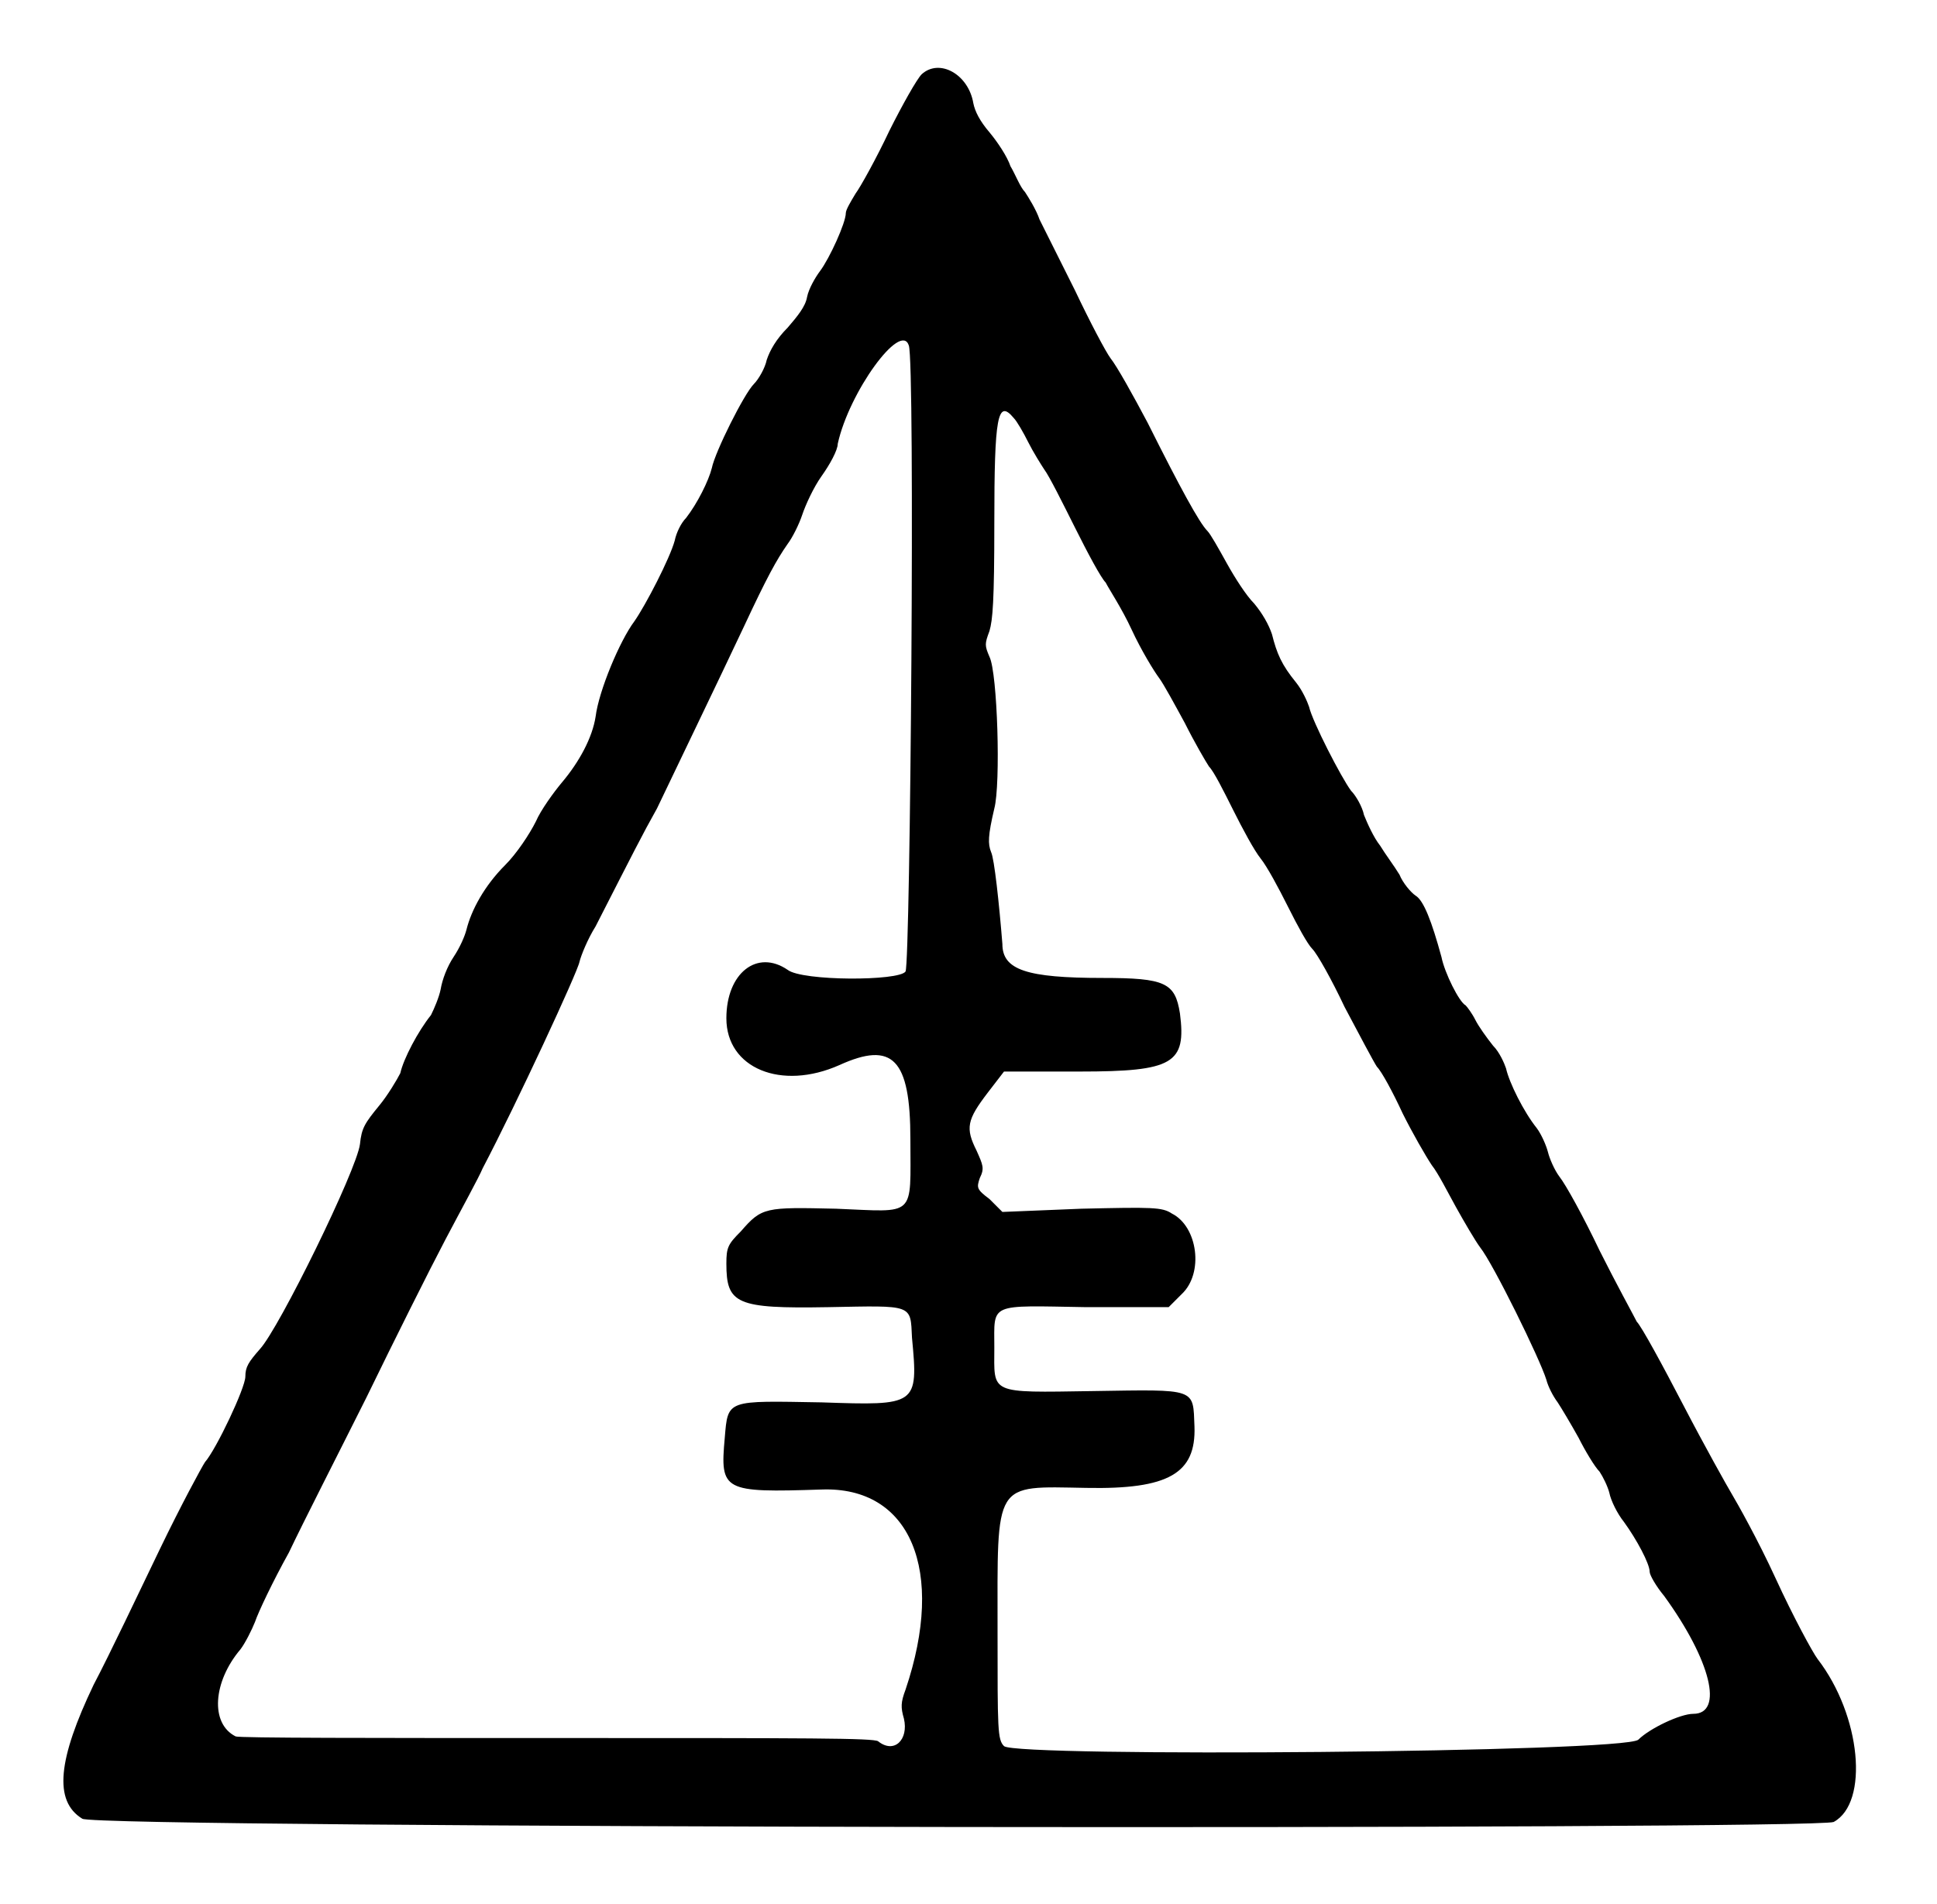 <?xml version="1.0" standalone="no"?>
<!DOCTYPE svg PUBLIC "-//W3C//DTD SVG 20010904//EN"
 "http://www.w3.org/TR/2001/REC-SVG-20010904/DTD/svg10.dtd">
<svg version="1.0" xmlns="http://www.w3.org/2000/svg"
 width="600pt" height="590pt" viewBox="0 0 600 590"
 preserveAspectRatio="xMidYMid meet">
<g transform="translate(0,590) scale(0.5,-0.5)"
fill="#000000" stroke="none">
<path d="M571 1134 c-3 -3 -12 -19 -20 -35 -8 -17 -18 -35 -21 -39 -3 -5 -6
-10 -6 -12 0 -6 -10 -28 -16 -36 -3 -4 -7 -11 -8 -16 -1 -6 -6 -12 -12 -19 -7
-7 -11 -14 -13 -20 -1 -5 -5 -12 -8 -15 -6 -6 -24 -42 -26 -52 -2 -8 -9 -22
-16 -31 -3 -3 -6 -9 -7 -14 -3 -11 -18 -40 -25 -50 -9 -12 -22 -43 -24 -59 -2
-13 -10 -28 -21 -41 -5 -6 -13 -17 -16 -24 -4 -8 -12 -20 -19 -27 -13 -13 -21
-28 -24 -40 -1 -4 -4 -11 -8 -17 -4 -6 -7 -14 -8 -20 -1 -5 -4 -12 -6 -16 -8
-10 -17 -27 -19 -36 -2 -4 -8 -14 -13 -20 -9 -11 -11 -14 -12 -24 -2 -16 -50
-114 -62 -127 -7 -8 -9 -11 -9 -17 0 -7 -18 -45 -25 -53 -2 -3 -15 -27 -28
-54 -13 -27 -31 -65 -41 -84 -22 -46 -25 -72 -7 -83 8 -6 1074 -7 1085 -2 22
12 17 66 -10 101 -3 4 -15 26 -26 50 -11 24 -24 47 -27 52 -3 5 -17 30 -30 55
-13 25 -26 49 -29 52 -2 4 -13 24 -23 44 -10 21 -21 41 -25 46 -3 4 -6 11 -7
15 -1 4 -4 11 -7 15 -8 10 -17 28 -19 37 -1 3 -4 10 -8 14 -4 5 -9 12 -11 16
-2 4 -5 8 -6 9 -4 2 -13 20 -15 30 -6 22 -11 35 -16 38 -3 2 -8 8 -10 13 -3 5
-9 13 -12 18 -4 5 -8 14 -10 19 -1 5 -5 12 -8 15 -6 8 -24 43 -26 52 -1 3 -4
10 -8 15 -9 11 -12 18 -15 30 -2 6 -6 13 -11 19 -5 5 -12 16 -17 25 -5 9 -10
18 -12 20 -5 5 -17 27 -37 67 -9 17 -19 35 -23 40 -3 4 -13 23 -22 42 -9 18
-19 38 -22 44 -2 6 -7 14 -9 17 -3 3 -6 11 -9 16 -2 6 -8 15 -13 21 -6 7 -9
13 -10 18 -3 18 -21 28 -32 18z m-8 -168 c4 -9 1 -382 -2 -388 -4 -6 -64 -6
-73 1 -19 13 -38 -2 -38 -30 0 -31 34 -45 70 -29 33 15 44 4 44 -46 0 -49 4
-45 -46 -43 -44 1 -46 1 -59 -14 -8 -8 -9 -10 -9 -20 0 -25 6 -28 63 -27 53 1
51 2 52 -19 4 -42 3 -42 -56 -40 -59 1 -58 2 -60 -22 -3 -33 -1 -34 60 -32 55
2 77 -50 52 -124 -3 -8 -3 -11 -1 -18 3 -13 -6 -22 -16 -14 -3 2 -42 2 -199 2
-114 0 -197 0 -199 1 -16 8 -14 34 3 54 3 4 7 12 9 17 2 6 11 25 21 43 9 19
31 62 48 96 17 35 39 79 49 98 10 19 21 39 23 44 21 40 59 122 60 128 1 4 5
14 10 22 23 45 29 57 38 73 10 21 38 79 54 113 14 30 20 41 27 51 3 4 7 12 9
18 2 6 7 17 12 24 5 7 10 16 10 20 7 32 39 76 44 61z m65 -45 c2 -2 6 -9 9
-15 3 -6 8 -14 10 -17 3 -4 11 -20 19 -36 8 -16 16 -31 19 -34 2 -4 10 -16 16
-29 6 -13 14 -26 17 -30 3 -4 10 -17 16 -28 6 -12 13 -24 15 -27 3 -3 9 -15
15 -27 6 -12 13 -25 17 -30 4 -5 11 -18 17 -30 6 -12 12 -23 15 -26 3 -3 12
-19 20 -36 9 -17 18 -34 20 -37 3 -3 10 -16 16 -29 6 -12 14 -26 18 -32 4 -5
10 -17 15 -26 5 -9 12 -21 15 -25 8 -10 37 -69 41 -82 1 -4 4 -10 7 -14 2 -3
8 -13 13 -22 4 -8 10 -18 13 -21 2 -3 5 -9 6 -13 1 -5 5 -13 9 -18 8 -11 16
-26 16 -31 0 -2 4 -9 9 -15 29 -40 37 -73 18 -73 -8 0 -27 -9 -34 -16 -8 -8
-386 -11 -393 -4 -4 4 -4 10 -4 71 0 94 -3 90 55 89 51 -1 68 9 67 38 -1 24 2
23 -63 22 -65 -1 -61 -2 -61 27 0 28 -4 26 57 25 l51 0 8 8 c14 13 10 42 -6
50 -6 4 -12 4 -56 3 l-49 -2 -8 8 c-8 6 -8 7 -6 13 3 6 2 8 -2 17 -7 14 -6 19
7 36 l10 13 47 0 c58 0 66 5 62 36 -3 19 -9 22 -48 22 -47 0 -62 5 -62 21 -2
25 -5 53 -7 57 -2 5 -2 10 2 27 4 15 2 84 -3 94 -3 7 -3 8 0 16 2 7 3 18 3 67
0 66 2 77 12 65z"/>
</g>
</svg>
